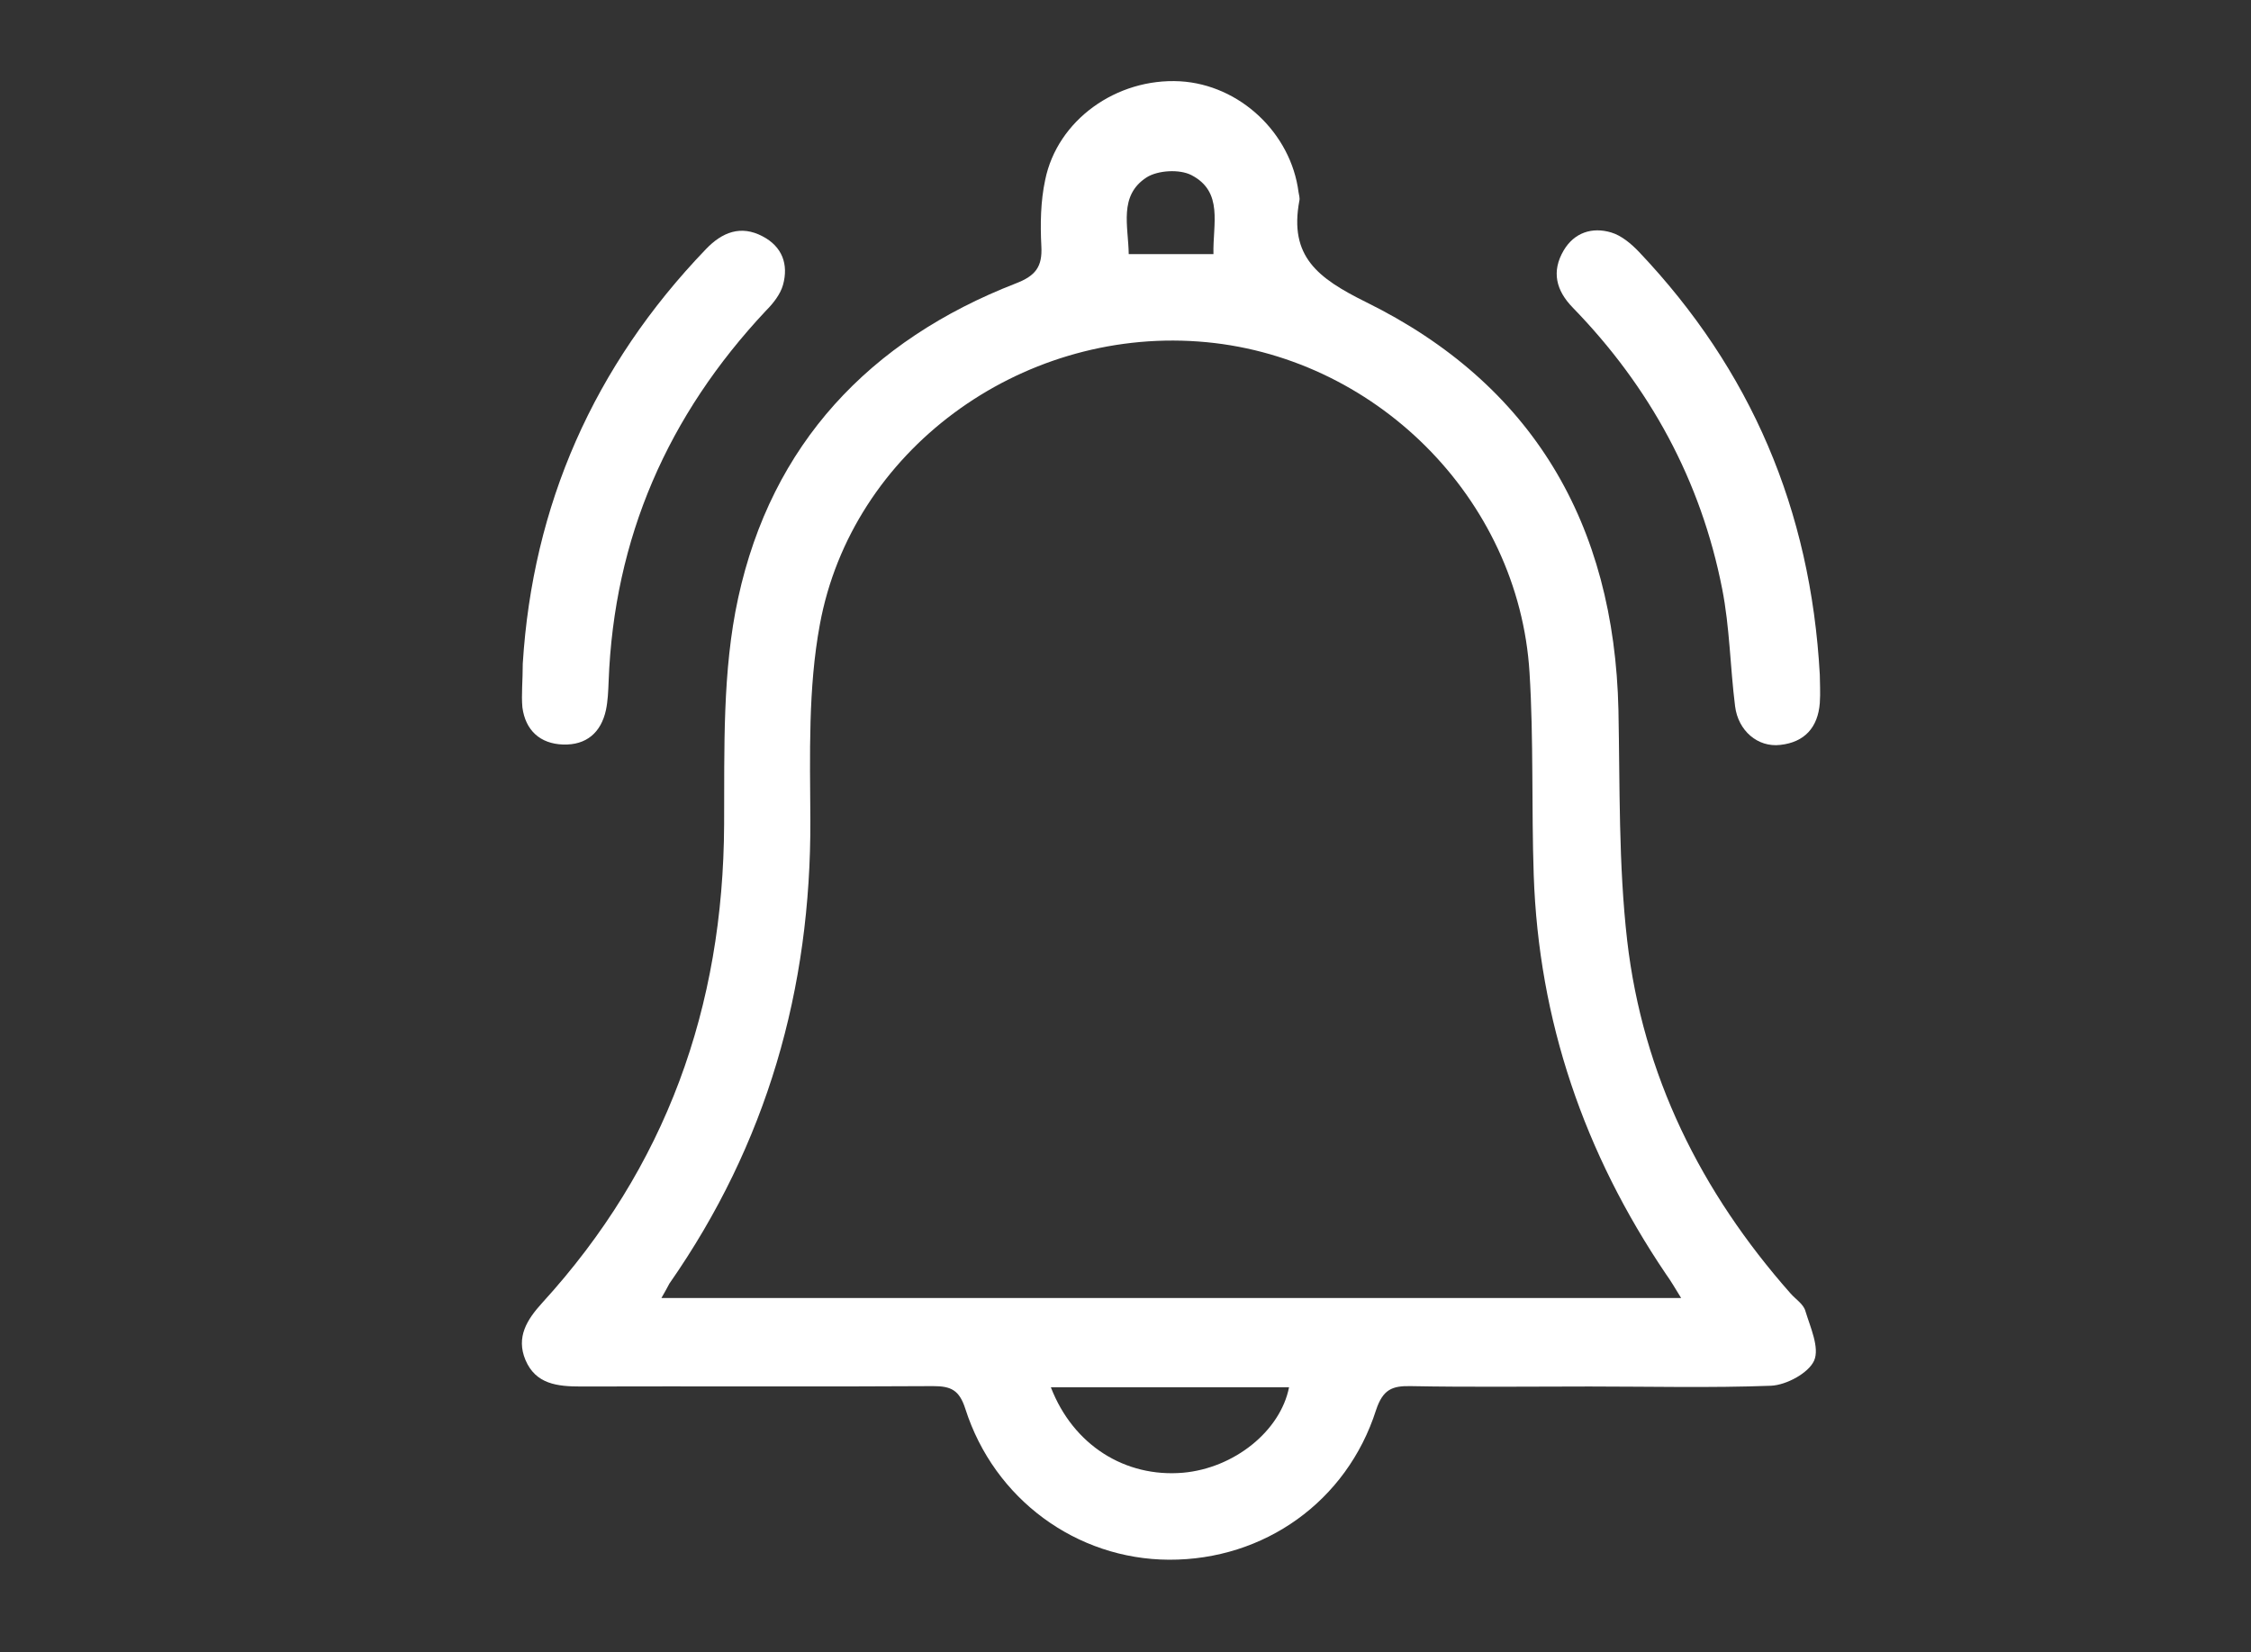 <?xml version="1.0" encoding="utf-8"?>
<!-- Generator: Adobe Illustrator 24.0.1, SVG Export Plug-In . SVG Version: 6.00 Build 0)  -->
<svg version="1.1" id="Layer_1" xmlns="http://www.w3.org/2000/svg" xmlns:xlink="http://www.w3.org/1999/xlink" x="0px" y="0px"
	 viewBox="0 0 59.25 43.5" style="enable-background:new 0 0 59.25 43.5;" xml:space="preserve">
<rect x="0" y="0" width="59.25" height="43.5" fill="#333333" stroke="none"/>
<style type="text/css">
	.st0{fill:#FCFCFC;}
	.st1{fill:#FFFFFF;}
</style>
<g>
	<path class="st0" d="M249.45,1732.47c0,2.83-0.12,5.51,0.03,8.17c0.21,3.79-1.82,5.57-5.46,5.5c-7.63-0.15-15.26-0.04-22.89-0.05
		c-3.15,0-4.76-1.61-4.76-4.76c0-5.2,0-10.39,0-15.59c0-2.83,1.71-4.54,4.54-4.54c5.35-0.01,10.69,0,16.04,0c0.33,0,0.66,0,1.03,0
		c0.13-0.68,0.23-1.33,0.38-1.96c1.26-5.27,6.35-8.91,11.53-8.27c5.74,0.72,9.86,5.33,9.75,10.96c-0.04,2.08-0.63,4.03-1.82,5.75
		c-0.31,0.45-0.36,0.82-0.12,1.31c0.4,0.81,0.77,1.63,1.09,2.47c0.12,0.33,0.23,0.86,0.07,1.04c-0.19,0.21-0.71,0.23-1.06,0.18
		c-1.43-0.19-2.84-0.59-4.27-0.63C252.19,1732.02,250.84,1732.32,249.45,1732.47z M217.8,1742.9c2.31-2.16,4.65-4.36,6.99-6.56
		c0.22-0.2,0.41-0.48,0.66-0.59c0.2-0.09,0.57-0.06,0.71,0.07c0.14,0.13,0.17,0.5,0.09,0.71c-0.08,0.24-0.32,0.42-0.51,0.61
		c-2.1,2.15-4.2,4.29-6.3,6.44c-0.22,0.22-0.41,0.46-0.83,0.92c0.96,0.14,1.65,0.33,2.34,0.34c7.96,0.02,15.92,0.02,23.88,0
		c0.7,0,1.41-0.22,2.32-0.37c-0.42-0.46-0.62-0.68-0.83-0.89c-2.11-2.14-4.21-4.28-6.32-6.42c-0.19-0.19-0.43-0.37-0.52-0.61
		c-0.08-0.21-0.07-0.62,0.06-0.71c0.19-0.13,0.55-0.14,0.79-0.06c0.23,0.08,0.4,0.35,0.59,0.54c2.06,2.1,4.12,4.2,6.19,6.3
		c0.22,0.22,0.45,0.43,0.89,0.84c0.42-3.8,0.1-7.32,0.21-10.68c-1.85-0.61-3.58-1.17-5.47-1.79c-2.19,1.86-4.57,3.87-6.95,5.89
		c-2.05,1.74-3.78,1.73-5.86-0.03c-3.89-3.3-7.79-6.6-11.69-9.89c-0.17-0.14-0.36-0.26-0.57-0.42
		C217.35,1729.29,217.56,1742.4,217.8,1742.9z M257.39,1731.36c-0.35-0.81-0.58-1.46-0.92-2.05c-0.45-0.8-0.33-1.39,0.2-2.18
		c2.25-3.35,2.41-6.89,0.33-10.33c-2.08-3.45-5.32-5.01-9.31-4.54c-3.84,0.45-6.54,2.65-7.84,6.29c-1.3,3.65-0.57,7.03,2.14,9.81
		c2.7,2.77,6,3.56,9.75,2.47c0.47-0.14,1-0.15,1.48-0.09C254.56,1730.9,255.89,1731.13,257.39,1731.36z M238.05,1722.55
		c-0.14-0.04-0.19-0.08-0.25-0.08c-5.83,0-11.66-0.01-17.49,0c-0.89,0-1.6,0.46-2.14,1.17c-0.65,0.85-0.62,1.08,0.18,1.76
		c0.32,0.27,0.64,0.54,0.96,0.81c3.92,3.32,7.84,6.64,11.77,9.96c1.2,1.01,2.37,1.02,3.59,0.04c0.52-0.41,1.02-0.85,1.52-1.27
		c1.89-1.61,3.79-3.22,5.74-4.88C239.6,1728.01,238.34,1725.5,238.05,1722.55z"/>
	<path class="st0" d="M248.79,1721.02c-1.05,0-2.1,0.04-3.14-0.03c-0.3-0.02-0.58-0.35-0.88-0.54c0.29-0.23,0.57-0.64,0.87-0.65
		c2.12-0.08,4.25-0.1,6.38-0.07c0.28,0,0.55,0.37,0.83,0.57c-0.27,0.21-0.54,0.57-0.82,0.59c-1.07,0.07-2.15,0.03-3.23,0.03
		C248.79,1720.96,248.79,1720.99,248.79,1721.02z"/>
	<path class="st0" d="M247.11,1725.16c-0.54,0-1.09,0.06-1.61-0.03c-0.24-0.04-0.44-0.37-0.65-0.57c0.21-0.21,0.41-0.59,0.63-0.6
		c1.07-0.07,2.15-0.07,3.22-0.03c0.21,0.01,0.41,0.34,0.62,0.52c-0.2,0.22-0.37,0.59-0.6,0.64c-0.52,0.1-1.07,0.03-1.61,0.03
		C247.11,1725.14,247.11,1725.15,247.11,1725.16z"/>
</g>
<g>
	<g>
		<path class="st1" d="M41.84,36.5c-1.57,0-3.14,0.02-4.71-0.01c-0.49-0.01-0.73,0.09-0.91,0.63c-0.77,2.41-2.95,3.95-5.45,3.94
			c-2.43-0.01-4.6-1.59-5.36-3.97c-0.16-0.5-0.38-0.6-0.85-0.6c-3.09,0.02-6.18,0-9.27,0.01c-0.62,0-1.19-0.06-1.46-0.7
			c-0.25-0.6,0.04-1.06,0.44-1.5c3.26-3.57,4.77-7.79,4.79-12.6c0.01-1.99-0.05-4.04,0.37-5.96c0.88-4.04,3.45-6.78,7.31-8.28
			c0.52-0.2,0.7-0.44,0.67-0.98c-0.03-0.58-0.02-1.18,0.1-1.74c0.32-1.58,1.88-2.69,3.55-2.6c1.57,0.09,2.92,1.36,3.12,2.92
			c0.01,0.08,0.04,0.15,0.02,0.23c-0.27,1.46,0.48,2.03,1.75,2.66c4.39,2.16,6.54,5.84,6.65,10.74c0.04,2.02,0,4.06,0.23,6.07
			c0.41,3.54,1.94,6.62,4.3,9.29c0.13,0.15,0.34,0.28,0.39,0.46c0.13,0.43,0.38,0.97,0.23,1.31c-0.15,0.33-0.73,0.64-1.13,0.66
			C45.03,36.54,43.43,36.5,41.84,36.5z M17.41,34.17c9,0,17.87,0,26.84,0c-0.16-0.26-0.27-0.45-0.4-0.63
			c-2.15-3.18-3.35-6.67-3.48-10.51c-0.06-1.77,0-3.55-0.11-5.32c-0.28-4.6-4.1-8.39-8.72-8.72c-4.71-0.34-9.12,2.88-9.96,7.45
			c-0.31,1.67-0.26,3.43-0.25,5.14c0.02,4.46-1.15,8.54-3.71,12.21C17.56,33.9,17.51,34,17.41,34.17z M27.66,36.52
			c0.59,1.53,1.96,2.38,3.48,2.25c1.34-0.12,2.56-1.09,2.79-2.25C31.85,36.52,29.78,36.52,27.66,36.52z M31.94,6.69
			c-0.02-0.79,0.27-1.64-0.58-2.08c-0.31-0.16-0.88-0.13-1.18,0.06c-0.74,0.48-0.48,1.28-0.47,2.02
			C30.46,6.69,31.16,6.69,31.94,6.69z"/>
		<path class="st1" d="M47.9,17.76c0,0.19,0.02,0.47,0,0.75c-0.05,0.64-0.4,1.03-1.04,1.1c-0.59,0.07-1.11-0.37-1.19-1.02
			c-0.13-1.03-0.14-2.08-0.34-3.09c-0.56-2.85-1.9-5.31-3.93-7.4c-0.44-0.45-0.57-0.95-0.24-1.51c0.28-0.47,0.75-0.62,1.25-0.47
			c0.27,0.08,0.53,0.3,0.73,0.51C46.08,9.73,47.66,13.41,47.9,17.76z"/>
		<path class="st1" d="M13.76,17.47c0.26-4.16,1.86-7.83,4.82-10.91c0.43-0.45,0.92-0.64,1.49-0.34c0.52,0.27,0.69,0.74,0.54,1.28
			c-0.07,0.25-0.26,0.49-0.45,0.68c-2.58,2.75-4,5.98-4.14,9.76c-0.01,0.25-0.02,0.51-0.07,0.75c-0.13,0.6-0.52,0.93-1.13,0.91
			c-0.6-0.02-0.99-0.37-1.07-0.98C13.72,18.28,13.76,17.92,13.76,17.47z"/>
	</g>
</g>
</svg>
